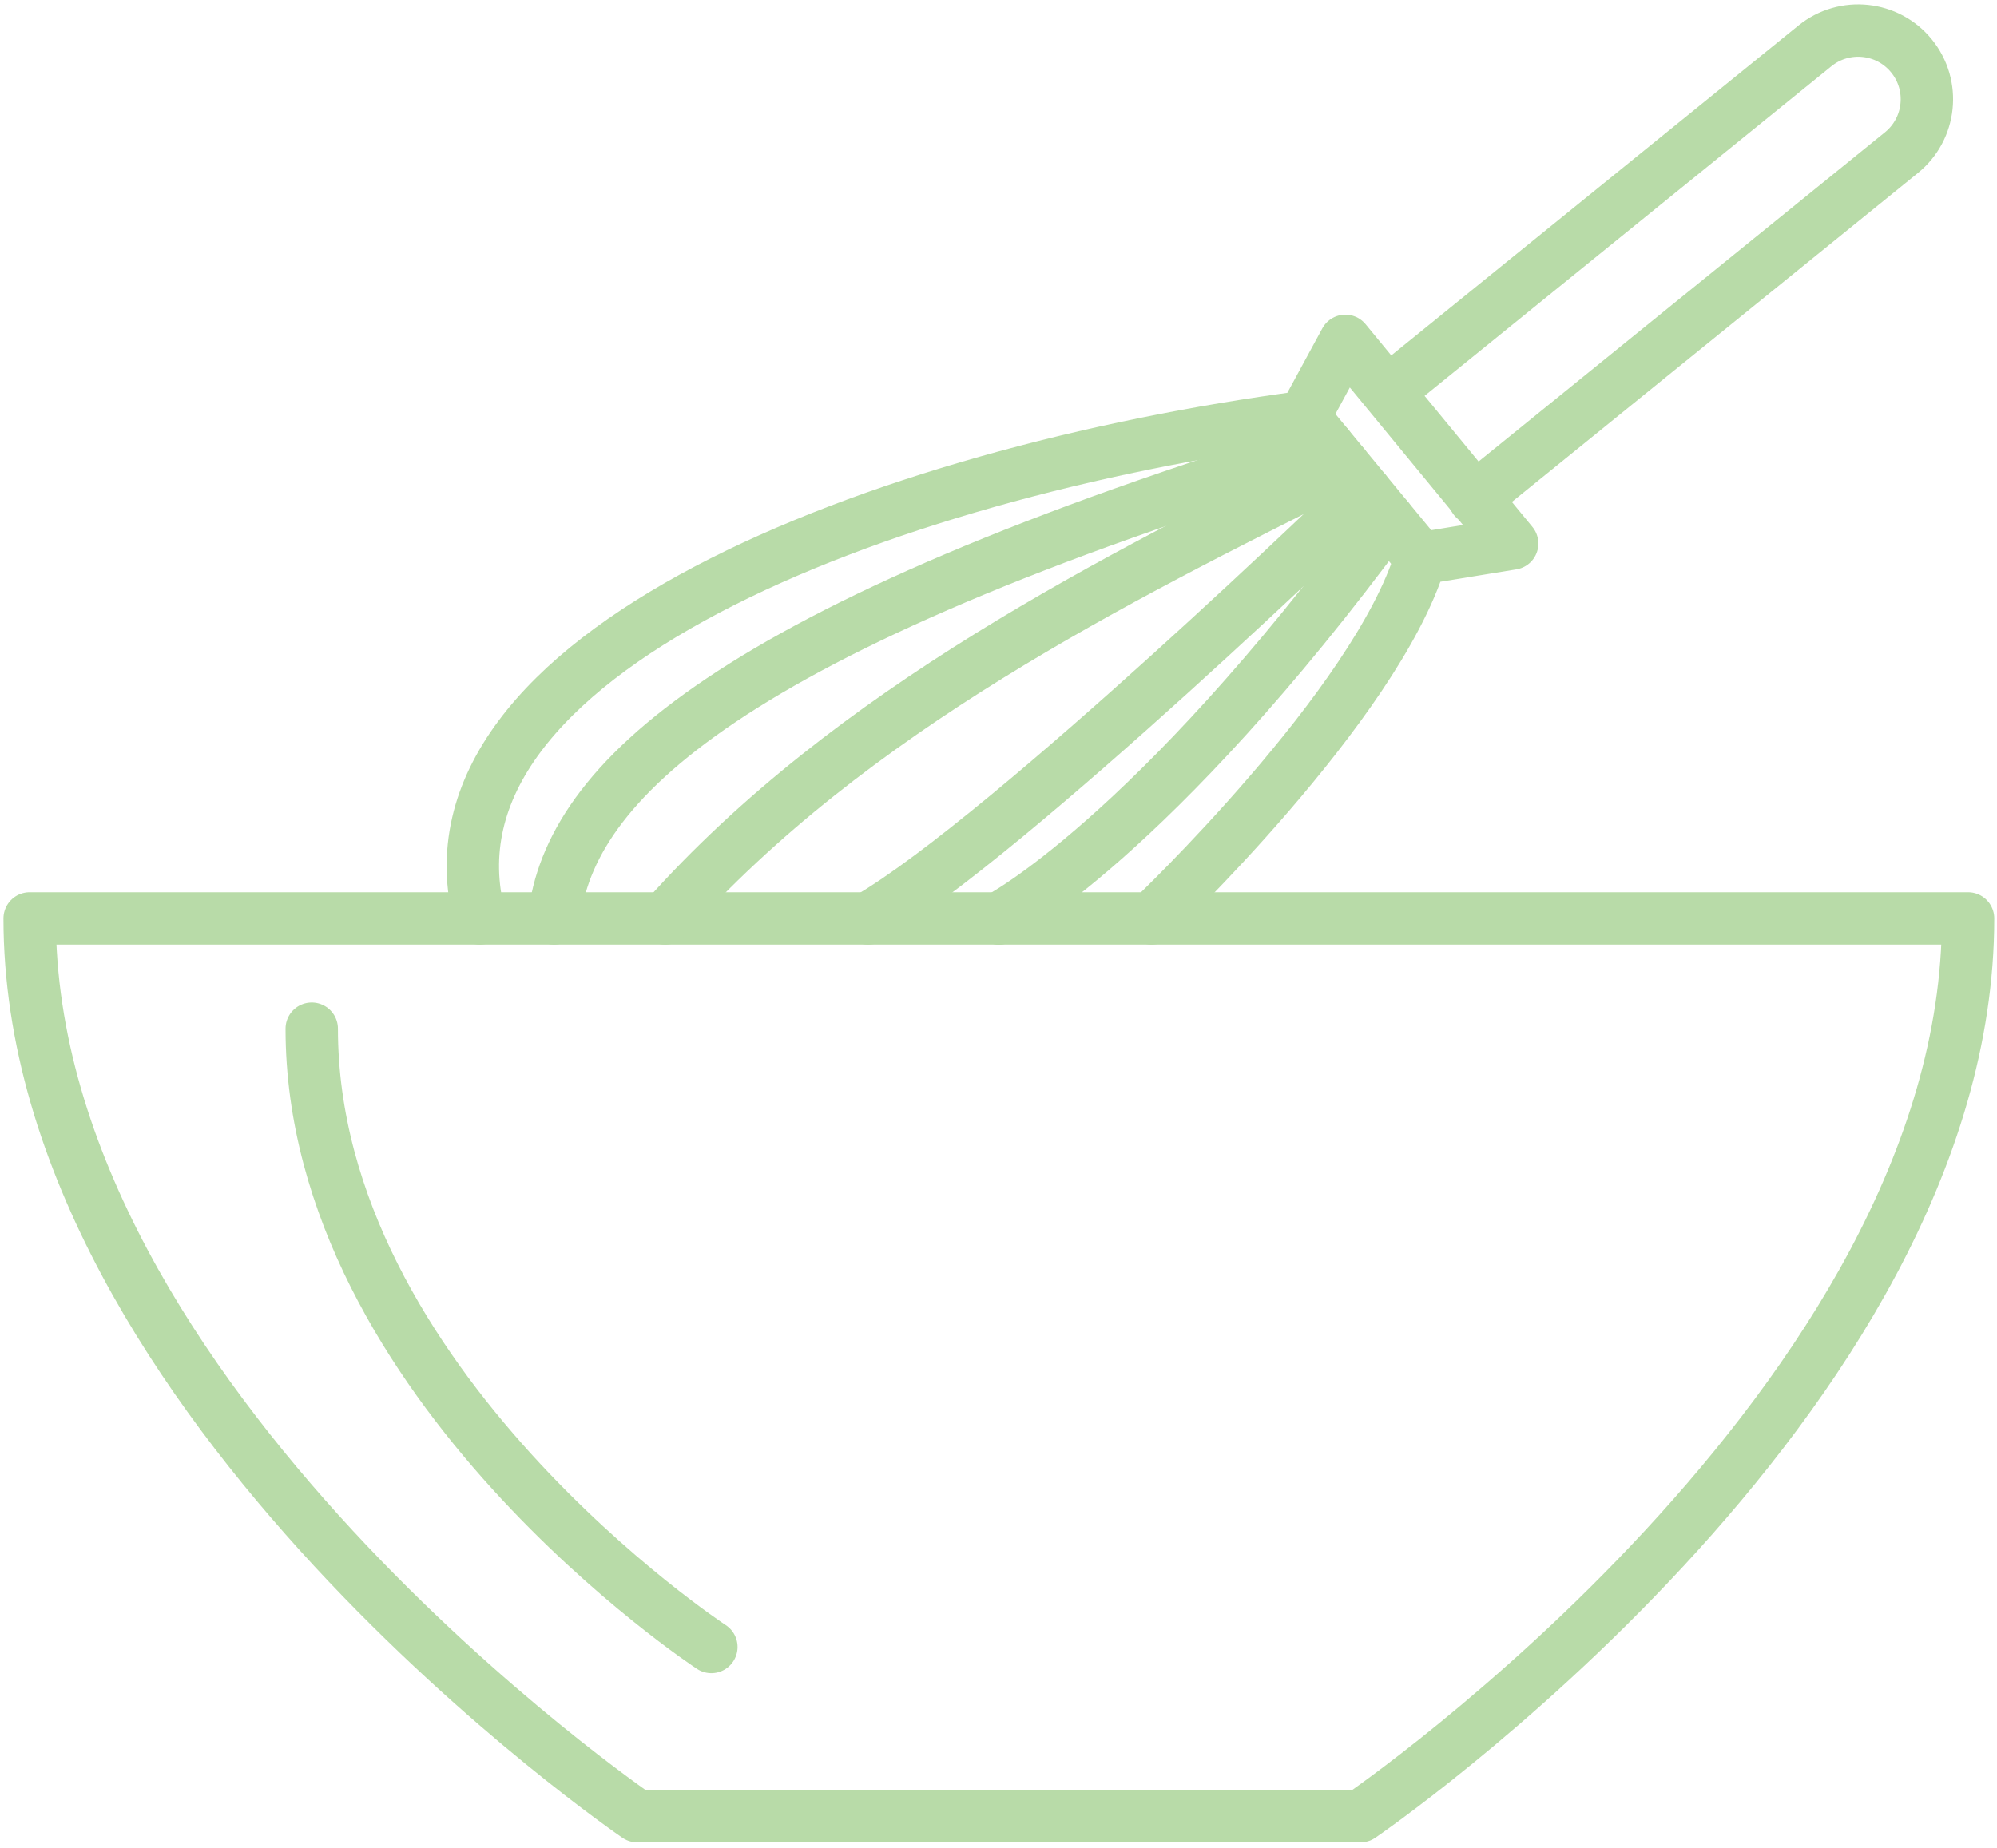 <svg width="202" height="187" viewBox="0 0 202 187" fill="none" xmlns="http://www.w3.org/2000/svg">
<g id="&#240;&#159;&#166;&#134; icon &#34;recipe keeper&#34;">
<g id="Group">
<path id="Vector" d="M101.037 92.922H3C3 141.758 64.456 183.749 64.456 183.749H101.037" stroke="#B8DBA8" stroke-width="5.299" stroke-linecap="round" stroke-linejoin="round"/>
<path id="Vector_2" d="M31.533 104.079C31.533 140.074 71.955 166.633 71.955 166.633" stroke="#B8DBA8" stroke-width="5.299" stroke-linecap="round" stroke-linejoin="round"/>
<path id="Vector_3" d="M101.037 92.922H199.074C199.074 141.758 137.618 183.748 137.618 183.748H101.037" stroke="#B8DBA8" stroke-width="5.299" stroke-linecap="round" stroke-linejoin="round"/>
<path id="Vector_4" d="M48.542 92.922C41.409 66.218 89.104 47.86 131.903 42.19L136.086 34.484L152.959 54.992L143.699 56.501C139.172 71.385 116.489 92.922 116.489 92.922" stroke="#B8DBA8" stroke-width="5.299" stroke-linecap="round" stroke-linejoin="round"/>
<path id="Vector_5" d="M56.042 92.922C57.57 79.173 73.513 63.703 134.326 45.128" stroke="#B8DBA8" stroke-width="5.299" stroke-linecap="round" stroke-linejoin="round"/>
<path id="Vector_6" d="M135.897 47.035C112.896 58.558 86.084 71.796 67.29 92.922" stroke="#B8DBA8" stroke-width="5.299" stroke-linecap="round" stroke-linejoin="round"/>
<path id="Vector_7" d="M140.386 52.48C116.489 84.944 101.037 92.922 101.037 92.922" stroke="#B8DBA8" stroke-width="5.299" stroke-linecap="round" stroke-linejoin="round"/>
<path id="Vector_8" d="M87.814 92.922C102.226 84.498 138.103 49.711 138.103 49.711" stroke="#B8DBA8" stroke-width="5.299" stroke-linecap="round" stroke-linejoin="round"/>
<path id="Vector_9" d="M149.138 50.448L192.334 15.443C195.316 13.026 195.775 8.649 193.358 5.667C190.941 2.685 186.564 2.226 183.582 4.643L140.386 39.649" stroke="#B8DBA8" stroke-width="5.299" stroke-linecap="round" stroke-linejoin="round"/>
<path id="Vector_10" d="M131.904 42.191L143.699 56.501" stroke="#B8DBA8" stroke-width="5.299" stroke-linecap="round" stroke-linejoin="round"/>
</g>
</g>
</svg>
